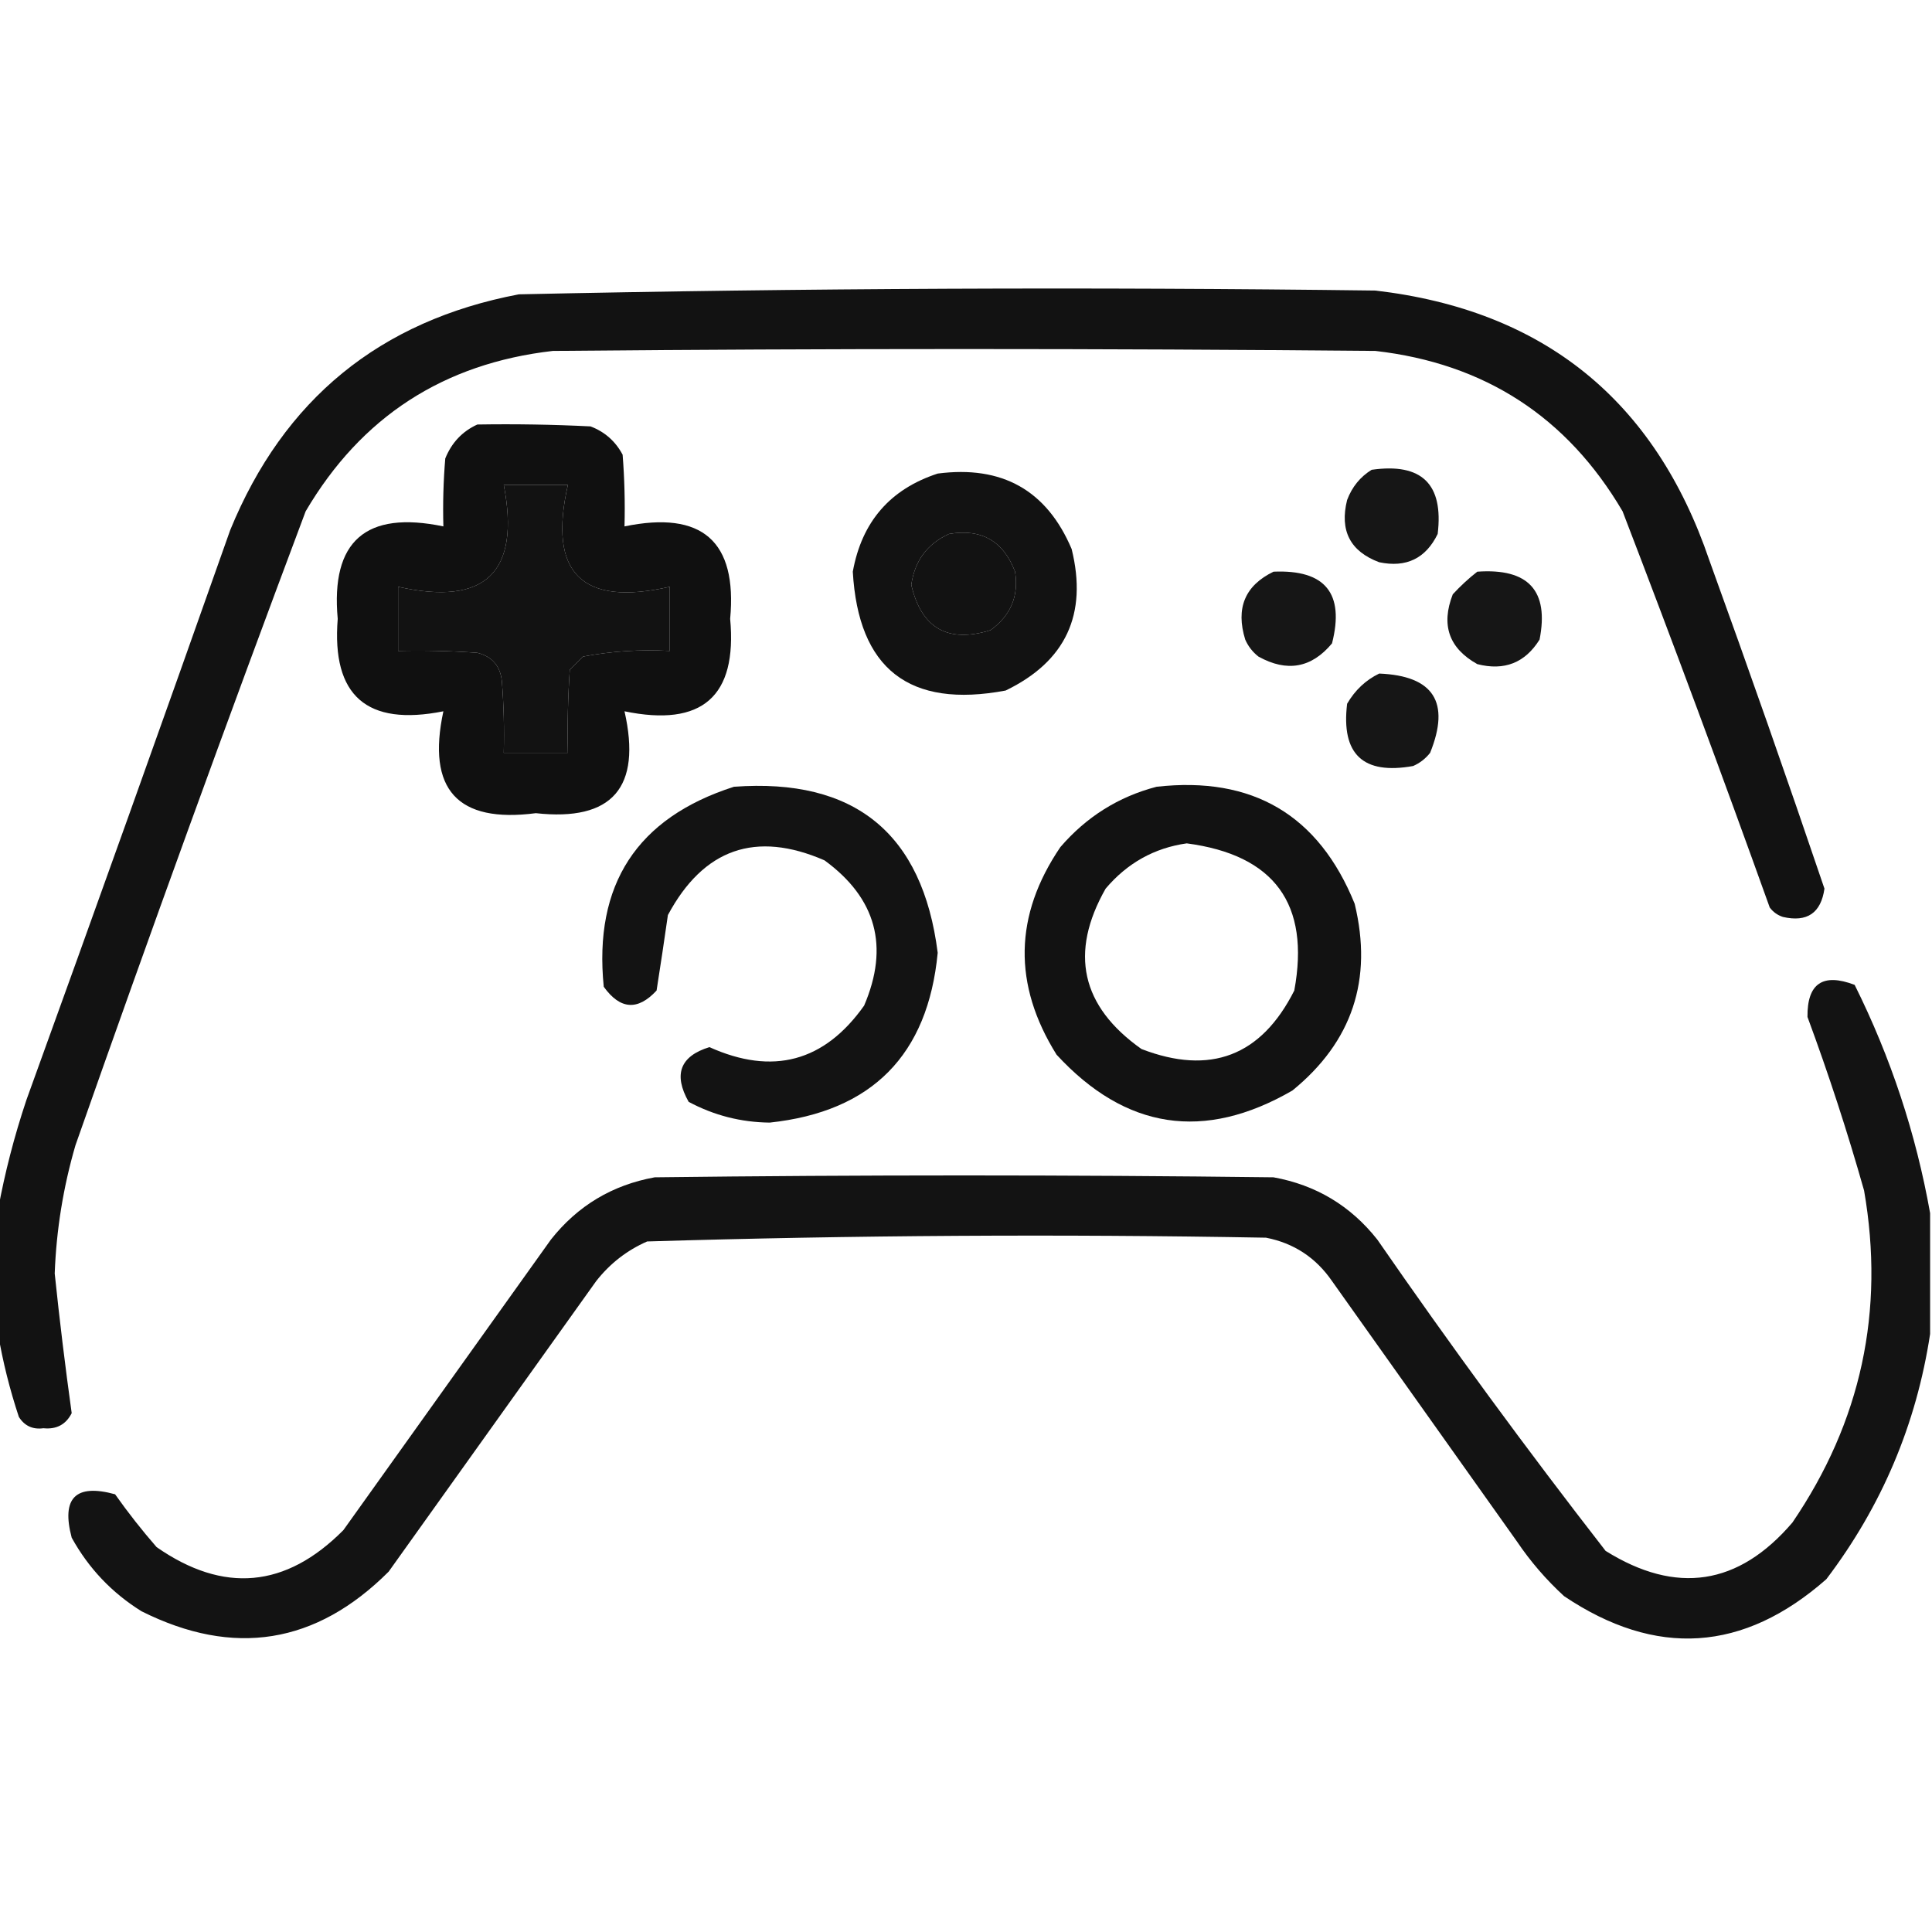 <?xml version="1.0" encoding="UTF-8"?>
<!DOCTYPE svg PUBLIC "-//W3C//DTD SVG 1.1//EN" "http://www.w3.org/Graphics/SVG/1.1/DTD/svg11.dtd">
<svg xmlns="http://www.w3.org/2000/svg" version="1.1" width="512px" height="512px" style="shape-rendering:geometricPrecision; text-rendering:geometricPrecision; image-rendering:optimizeQuality; fill-rule:evenodd; clip-rule:evenodd" xmlns:xlink="http://www.w3.org/1999/xlink">
<g><path style="opacity:0.927" fill="#000000" d="M -0.5,353.5 C -0.5,342.5 -0.5,331.5 -0.5,320.5C 1.284,310.782 3.784,301.115 7,291.5C 25.197,241.243 43.197,190.909 61,140.5C 75.182,105.824 100.682,84.991 137.5,78C 213.145,76.361 288.812,76.028 364.5,77C 409.039,82.19 438.539,106.023 453,148.5C 463.464,177.392 473.631,206.392 483.5,235.5C 482.572,241.967 478.905,244.467 472.5,243C 471.069,242.535 469.903,241.701 469,240.5C 456.393,205.346 443.393,170.346 430,135.5C 415.294,110.479 393.461,96.313 364.5,93C 291.833,92.333 219.167,92.333 146.5,93C 117.539,96.313 95.706,110.479 81,135.5C 60.076,191.271 39.743,247.271 20,303.5C 16.761,314.604 14.927,325.937 14.5,337.5C 15.793,349.913 17.294,362.246 19,374.5C 17.471,377.516 14.971,378.849 11.5,378.5C 8.675,378.881 6.509,377.881 5,375.5C 2.577,368.188 0.743,360.855 -0.5,353.5 Z M 133.5,128.5 C 139.167,128.5 144.833,128.5 150.5,128.5C 145.167,151.833 154.167,160.833 177.5,155.5C 177.5,161.167 177.5,166.833 177.5,172.5C 169.721,172.068 162.054,172.568 154.5,174C 153.333,175.167 152.167,176.333 151,177.5C 150.5,184.826 150.334,192.159 150.5,199.5C 144.833,199.5 139.167,199.5 133.5,199.5C 133.666,193.158 133.5,186.825 133,180.5C 132.573,176.473 130.406,173.973 126.5,173C 119.508,172.5 112.508,172.334 105.5,172.5C 105.5,166.833 105.5,161.167 105.5,155.5C 128.635,160.698 137.968,151.698 133.5,128.5 Z M 251.5,141.5 C 260.077,140.038 265.91,143.371 269,151.5C 270.028,157.951 267.861,163.118 262.5,167C 251.185,170.51 244.185,166.51 241.5,155C 242.399,148.613 245.732,144.113 251.5,141.5 Z"/></g>
<g><path style="opacity:0.936" fill="#000000" d="M 126.5,112.5 C 136.506,112.334 146.506,112.5 156.5,113C 160.275,114.442 163.108,116.942 165,120.5C 165.5,126.825 165.666,133.158 165.5,139.5C 186.071,135.25 195.404,143.417 193.5,164C 195.404,184.583 186.071,192.75 165.5,188.5C 170.09,208.729 162.257,217.729 142,215.5C 121.218,218.212 113.052,209.212 117.5,188.5C 97.203,192.55 87.87,184.383 89.5,164C 87.615,143.397 96.948,135.231 117.5,139.5C 117.334,133.491 117.501,127.491 118,121.5C 119.688,117.315 122.521,114.315 126.5,112.5 Z M 133.5,128.5 C 137.968,151.698 128.635,160.698 105.5,155.5C 105.5,161.167 105.5,166.833 105.5,172.5C 112.508,172.334 119.508,172.5 126.5,173C 130.406,173.973 132.573,176.473 133,180.5C 133.5,186.825 133.666,193.158 133.5,199.5C 139.167,199.5 144.833,199.5 150.5,199.5C 150.334,192.159 150.5,184.826 151,177.5C 152.167,176.333 153.333,175.167 154.5,174C 162.054,172.568 169.721,172.068 177.5,172.5C 177.5,166.833 177.5,161.167 177.5,155.5C 154.167,160.833 145.167,151.833 150.5,128.5C 144.833,128.5 139.167,128.5 133.5,128.5 Z"/></g>
<g><path style="opacity:0.913" fill="#000000" d="M 363.5,124.5 C 376.769,122.603 382.602,128.27 381,141.5C 377.834,148.006 372.667,150.506 365.5,149C 357.808,146.118 354.974,140.618 357,132.5C 358.305,129.039 360.471,126.372 363.5,124.5 Z"/></g>
<g><path style="opacity:0.926" fill="#000000" d="M 248.5,125.5 C 265.571,123.277 277.405,129.943 284,145.5C 288.267,162.796 282.434,175.296 266.5,183C 240.975,187.797 227.475,177.297 226,151.5C 228.385,138.289 235.885,129.622 248.5,125.5 Z M 251.5,141.5 C 245.732,144.113 242.399,148.613 241.5,155C 244.185,166.51 251.185,170.51 262.5,167C 267.861,163.118 270.028,157.951 269,151.5C 265.91,143.371 260.077,140.038 251.5,141.5 Z"/></g>
<g><path style="opacity:0.911" fill="#000000" d="M 337.5,151.5 C 351.203,150.914 356.369,157.247 353,170.5C 347.569,177.035 341.069,178.201 333.5,174C 331.951,172.786 330.785,171.286 330,169.5C 327.425,161.168 329.925,155.168 337.5,151.5 Z"/></g>
<g><path style="opacity:0.911" fill="#000000" d="M 391.5,151.5 C 405.052,150.54 410.552,156.54 408,169.5C 404.155,175.667 398.655,177.834 391.5,176C 383.991,171.809 381.824,165.643 385,157.5C 387.063,155.266 389.229,153.266 391.5,151.5 Z"/></g>
<g><path style="opacity:0.913" fill="#000000" d="M 365.5,178.5 C 379.913,179.085 384.413,186.085 379,199.5C 377.786,201.049 376.286,202.215 374.5,203C 361.22,205.387 355.387,199.887 357,186.5C 359.098,182.897 361.932,180.23 365.5,178.5 Z"/></g>
<g><path style="opacity:0.925" fill="#000000" d="M 194.5,208.5 C 226.494,206.147 244.494,220.814 248.5,252.5C 245.908,279.592 231.074,294.592 204,297.5C 196.374,297.424 189.207,295.591 182.5,292C 178.405,284.73 180.239,279.896 188,277.5C 204.782,285.056 218.449,281.389 229,266.5C 235.711,250.843 232.211,238.009 218.5,228C 200.274,220.076 186.441,224.909 177,242.5C 176.044,249.196 175.044,255.862 174,262.5C 169.014,267.895 164.348,267.562 160,261.5C 157.287,234.411 168.787,216.744 194.5,208.5 Z"/></g>
<g><path style="opacity:0.926" fill="#000000" d="M 306.5,208.5 C 331.961,205.638 349.461,215.972 359,239.5C 363.863,259.578 358.363,276.078 342.5,289C 319.124,302.525 298.29,299.358 280,279.5C 268.4,260.919 268.733,242.585 281,224.5C 287.907,216.472 296.407,211.138 306.5,208.5 Z M 314.5,223.5 C 337.739,226.561 347.239,239.561 343,262.5C 334.247,279.865 320.747,285.031 302.5,278C 286.505,266.684 283.338,252.518 293,235.5C 298.74,228.718 305.907,224.718 314.5,223.5 Z"/></g>
<g><path style="opacity:0.925" fill="#000000" d="M 511.5,321.5 C 511.5,332.167 511.5,342.833 511.5,353.5C 507.854,377.464 498.687,399.131 484,418.5C 462.02,437.847 438.853,439.347 414.5,423C 409.742,418.633 405.575,413.8 402,408.5C 385.667,385.5 369.333,362.5 353,339.5C 348.714,333.276 342.881,329.443 335.5,328C 280.788,327.017 226.122,327.35 171.5,329C 166.142,331.354 161.642,334.854 158,339.5C 139.667,365.167 121.333,390.833 103,416.5C 83.764,435.733 61.931,439.233 37.5,427C 29.636,422.102 23.47,415.602 19,407.5C 16.203,396.964 20.036,393.13 30.5,396C 33.925,400.848 37.592,405.515 41.5,410C 59.254,422.361 75.754,420.861 91,405.5C 109.333,379.833 127.667,354.167 146,328.5C 153.081,319.542 162.247,314.042 173.5,312C 228.167,311.333 282.833,311.333 337.5,312C 348.753,314.042 357.919,319.542 365,328.5C 384.394,356.562 404.561,384.062 425.5,411C 444.224,422.689 460.724,420.189 475,403.5C 493.213,376.772 499.546,347.439 494,315.5C 489.605,299.98 484.605,284.647 479,269.5C 478.902,260.623 483.069,257.789 491.5,261C 501.082,280.244 507.748,300.411 511.5,321.5 Z"/></g>
</svg>
